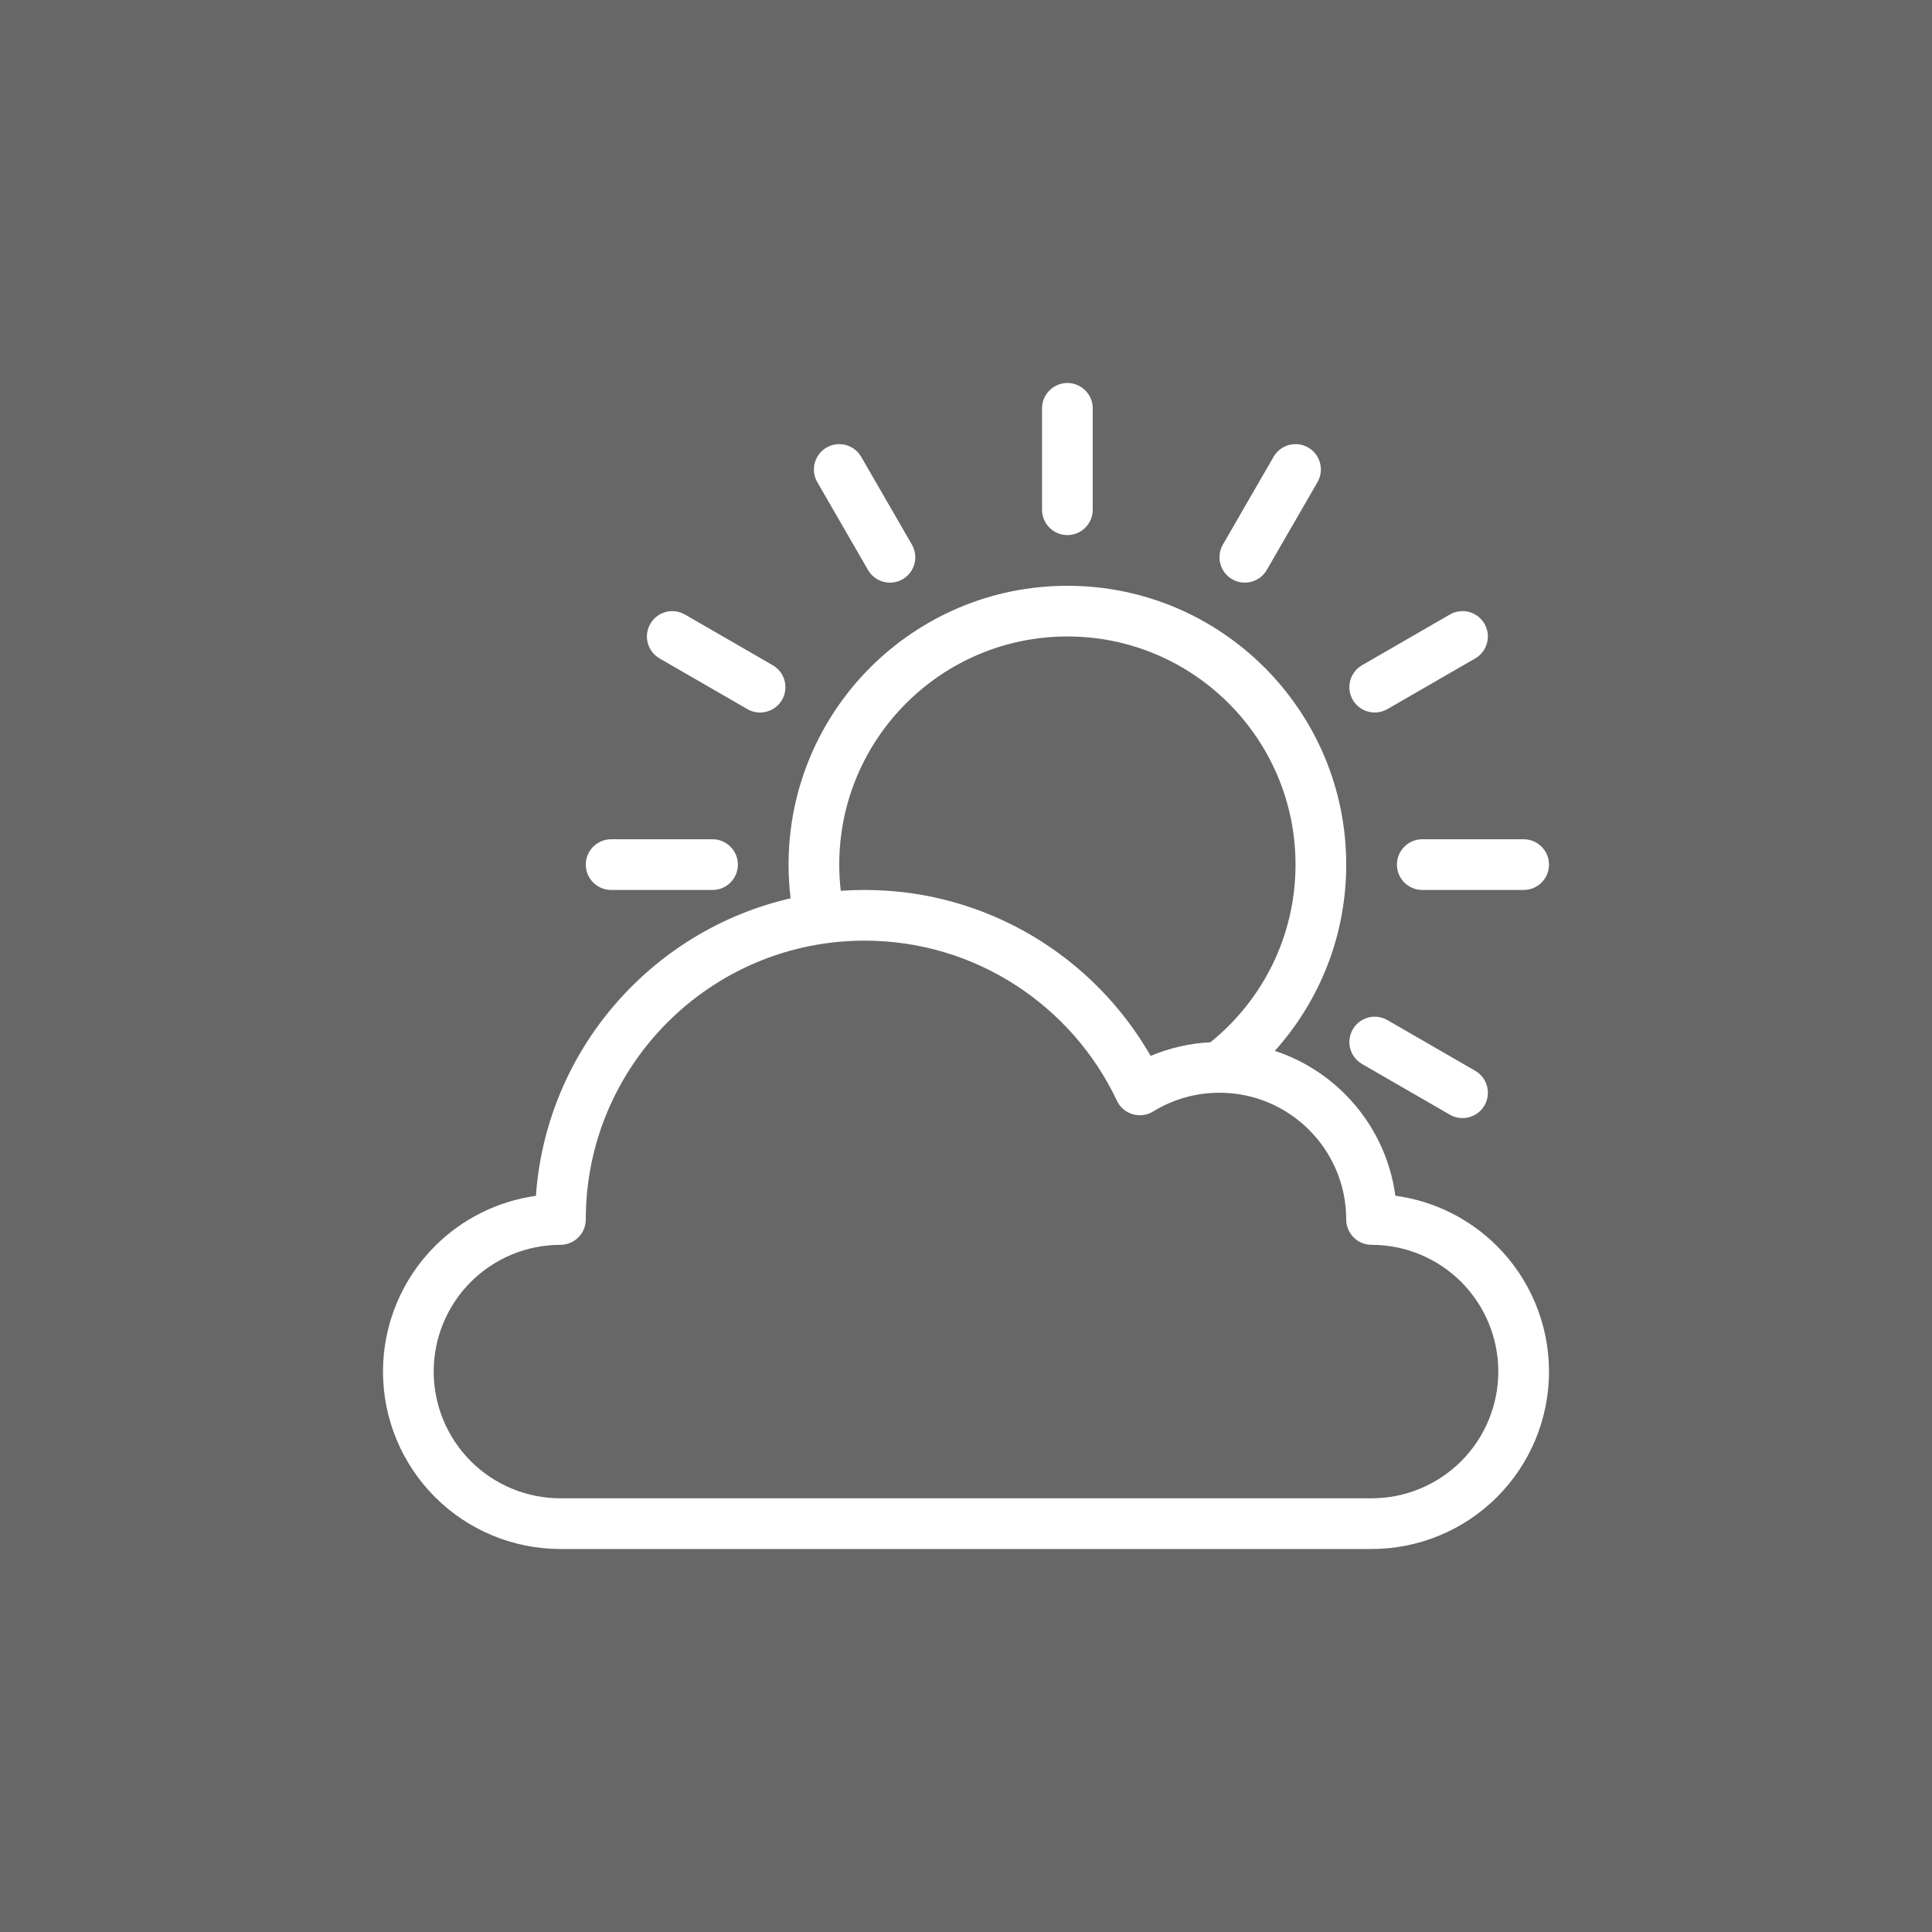 <?xml version="1.0" encoding="UTF-8"?>
<svg width="1200pt" height="1200pt" version="1.1" viewBox="0 0 1200 1200" xmlns="http://www.w3.org/2000/svg">
 <g>
  <rect width="1200" height="1200" fill="#676767"/>
  <path d="m946.37 521.28h-62.977c-8.691 0-15.742 7.055-15.742 15.746 0 8.688 7.051 15.742 15.742 15.742h62.977c8.691 0 15.742-7.055 15.742-15.742 0-8.691-7.051-15.746-15.742-15.746z" fill="#fff" fill-rule="evenodd"/>
  <path d="m900.53 381.69-54.539 31.484c-7.527 4.348-10.109 13.98-5.766 21.508 4.348 7.527 13.98 10.109 21.508 5.762l54.539-31.484c7.527-4.348 10.109-13.98 5.762-21.508-4.344-7.527-13.98-10.109-21.504-5.762z" fill="#fff" fill-rule="evenodd"/>
  <path d="m791.04 283.73-31.488 54.539c-4.344 7.523-1.762 17.16 5.762 21.504 7.527 4.348 17.164 1.766 21.508-5.762l31.488-54.539c4.348-7.527 1.766-17.16-5.762-21.508-7.527-4.344-17.16-1.762-21.508 5.766z" fill="#fff" fill-rule="evenodd"/>
  <path d="m647.23 253.63v62.977c0 8.691 7.055 15.742 15.742 15.742 8.691 0 15.746-7.051 15.746-15.742v-62.977c0-8.691-7.055-15.746-15.746-15.746-8.688 0-15.742 7.055-15.742 15.746z" fill="#fff" fill-rule="evenodd"/>
  <path d="m507.64 299.48 31.488 54.539c4.348 7.527 13.98 10.109 21.508 5.762 7.527-4.344 10.109-13.98 5.762-21.504l-31.488-54.539c-4.344-7.527-13.98-10.109-21.504-5.766-7.527 4.348-10.109 13.98-5.766 21.508z" fill="#fff" fill-rule="evenodd"/>
  <path d="m409.68 408.97 54.539 31.488c7.527 4.344 17.164 1.762 21.508-5.762 4.348-7.527 1.766-17.164-5.762-21.508l-54.539-31.488c-7.527-4.344-17.16-1.766-21.508 5.762-4.344 7.527-1.762 17.164 5.762 21.508z" fill="#fff" fill-rule="evenodd"/>
  <path d="m379.59 552.77h62.977c8.688 0 15.742-7.055 15.742-15.742 0-8.691-7.055-15.746-15.742-15.746h-62.977c-8.691 0-15.746 7.055-15.746 15.746 0 8.688 7.055 15.742 15.746 15.742z" fill="#fff" fill-rule="evenodd"/>
  <path d="m916.28 665.09-54.539-31.488c-7.527-4.348-17.164-1.766-21.508 5.762-4.344 7.527-1.766 17.16 5.762 21.508l54.539 31.488c7.527 4.344 17.164 1.762 21.508-5.766 4.344-7.523 1.762-17.16-5.762-21.504z" fill="#fff" fill-rule="evenodd"/>
  <path d="m491.05 557.96c-86.246 19.82-151.74 94.195-158.18 184.79-23.598 3.289-45.656 14.184-62.707 31.219-20.672 20.672-32.277 48.695-32.277 77.934s11.621 57.262 32.277 77.934c20.672 20.672 48.695 32.273 77.934 32.273h503.81c29.238 0 57.262-11.602 77.934-32.273 20.656-20.672 32.273-48.695 32.273-77.934s-11.617-57.262-32.273-77.934c-17.16-17.145-39.391-28.07-63.164-31.281-5.668-42.273-35.348-77.004-74.863-89.98 27.566-30.684 44.352-71.238 44.352-115.68 0-95.582-77.605-173.19-173.19-173.19-95.582 0-173.18 77.605-173.18 173.19 0 7.082 0.426 14.074 1.262 20.938zm345.11 199.48c0-43.453-35.27-78.719-78.723-78.719-15.098 0-29.219 4.25-41.203 11.648-3.809 2.348-8.453 2.961-12.734 1.688-4.301-1.277-7.856-4.316-9.762-8.379-27.727-58.738-87.508-99.422-156.71-99.422-95.582 0-173.19 77.602-173.19 173.18 0 8.691-7.051 15.746-15.742 15.746-20.879 0-40.902 8.297-55.672 23.047-14.754 14.77-23.051 34.797-23.051 55.672s8.297 40.902 23.051 55.672c14.77 14.75 34.793 23.047 55.672 23.047h503.81c20.875 0 40.902-8.297 55.672-23.047 14.75-14.77 23.047-34.797 23.047-55.672s-8.297-40.902-23.047-55.672c-14.77-14.75-34.797-23.047-55.672-23.047-8.691 0-15.742-7.055-15.742-15.746zm-84.344-110.07c32.23-25.992 52.855-65.777 52.855-110.35 0-78.203-63.496-141.7-141.7-141.7-78.199 0-141.7 63.496-141.7 141.7 0 5.492 0.316 10.926 0.93 16.277 4.894-0.363 9.84-0.535 14.816-0.535 75.996 0 142.37 41.5 177.67 103.08 11.527-4.867 24.027-7.812 37.125-8.473z" fill="#fff" fill-rule="evenodd"/>
 </g>
</svg>
